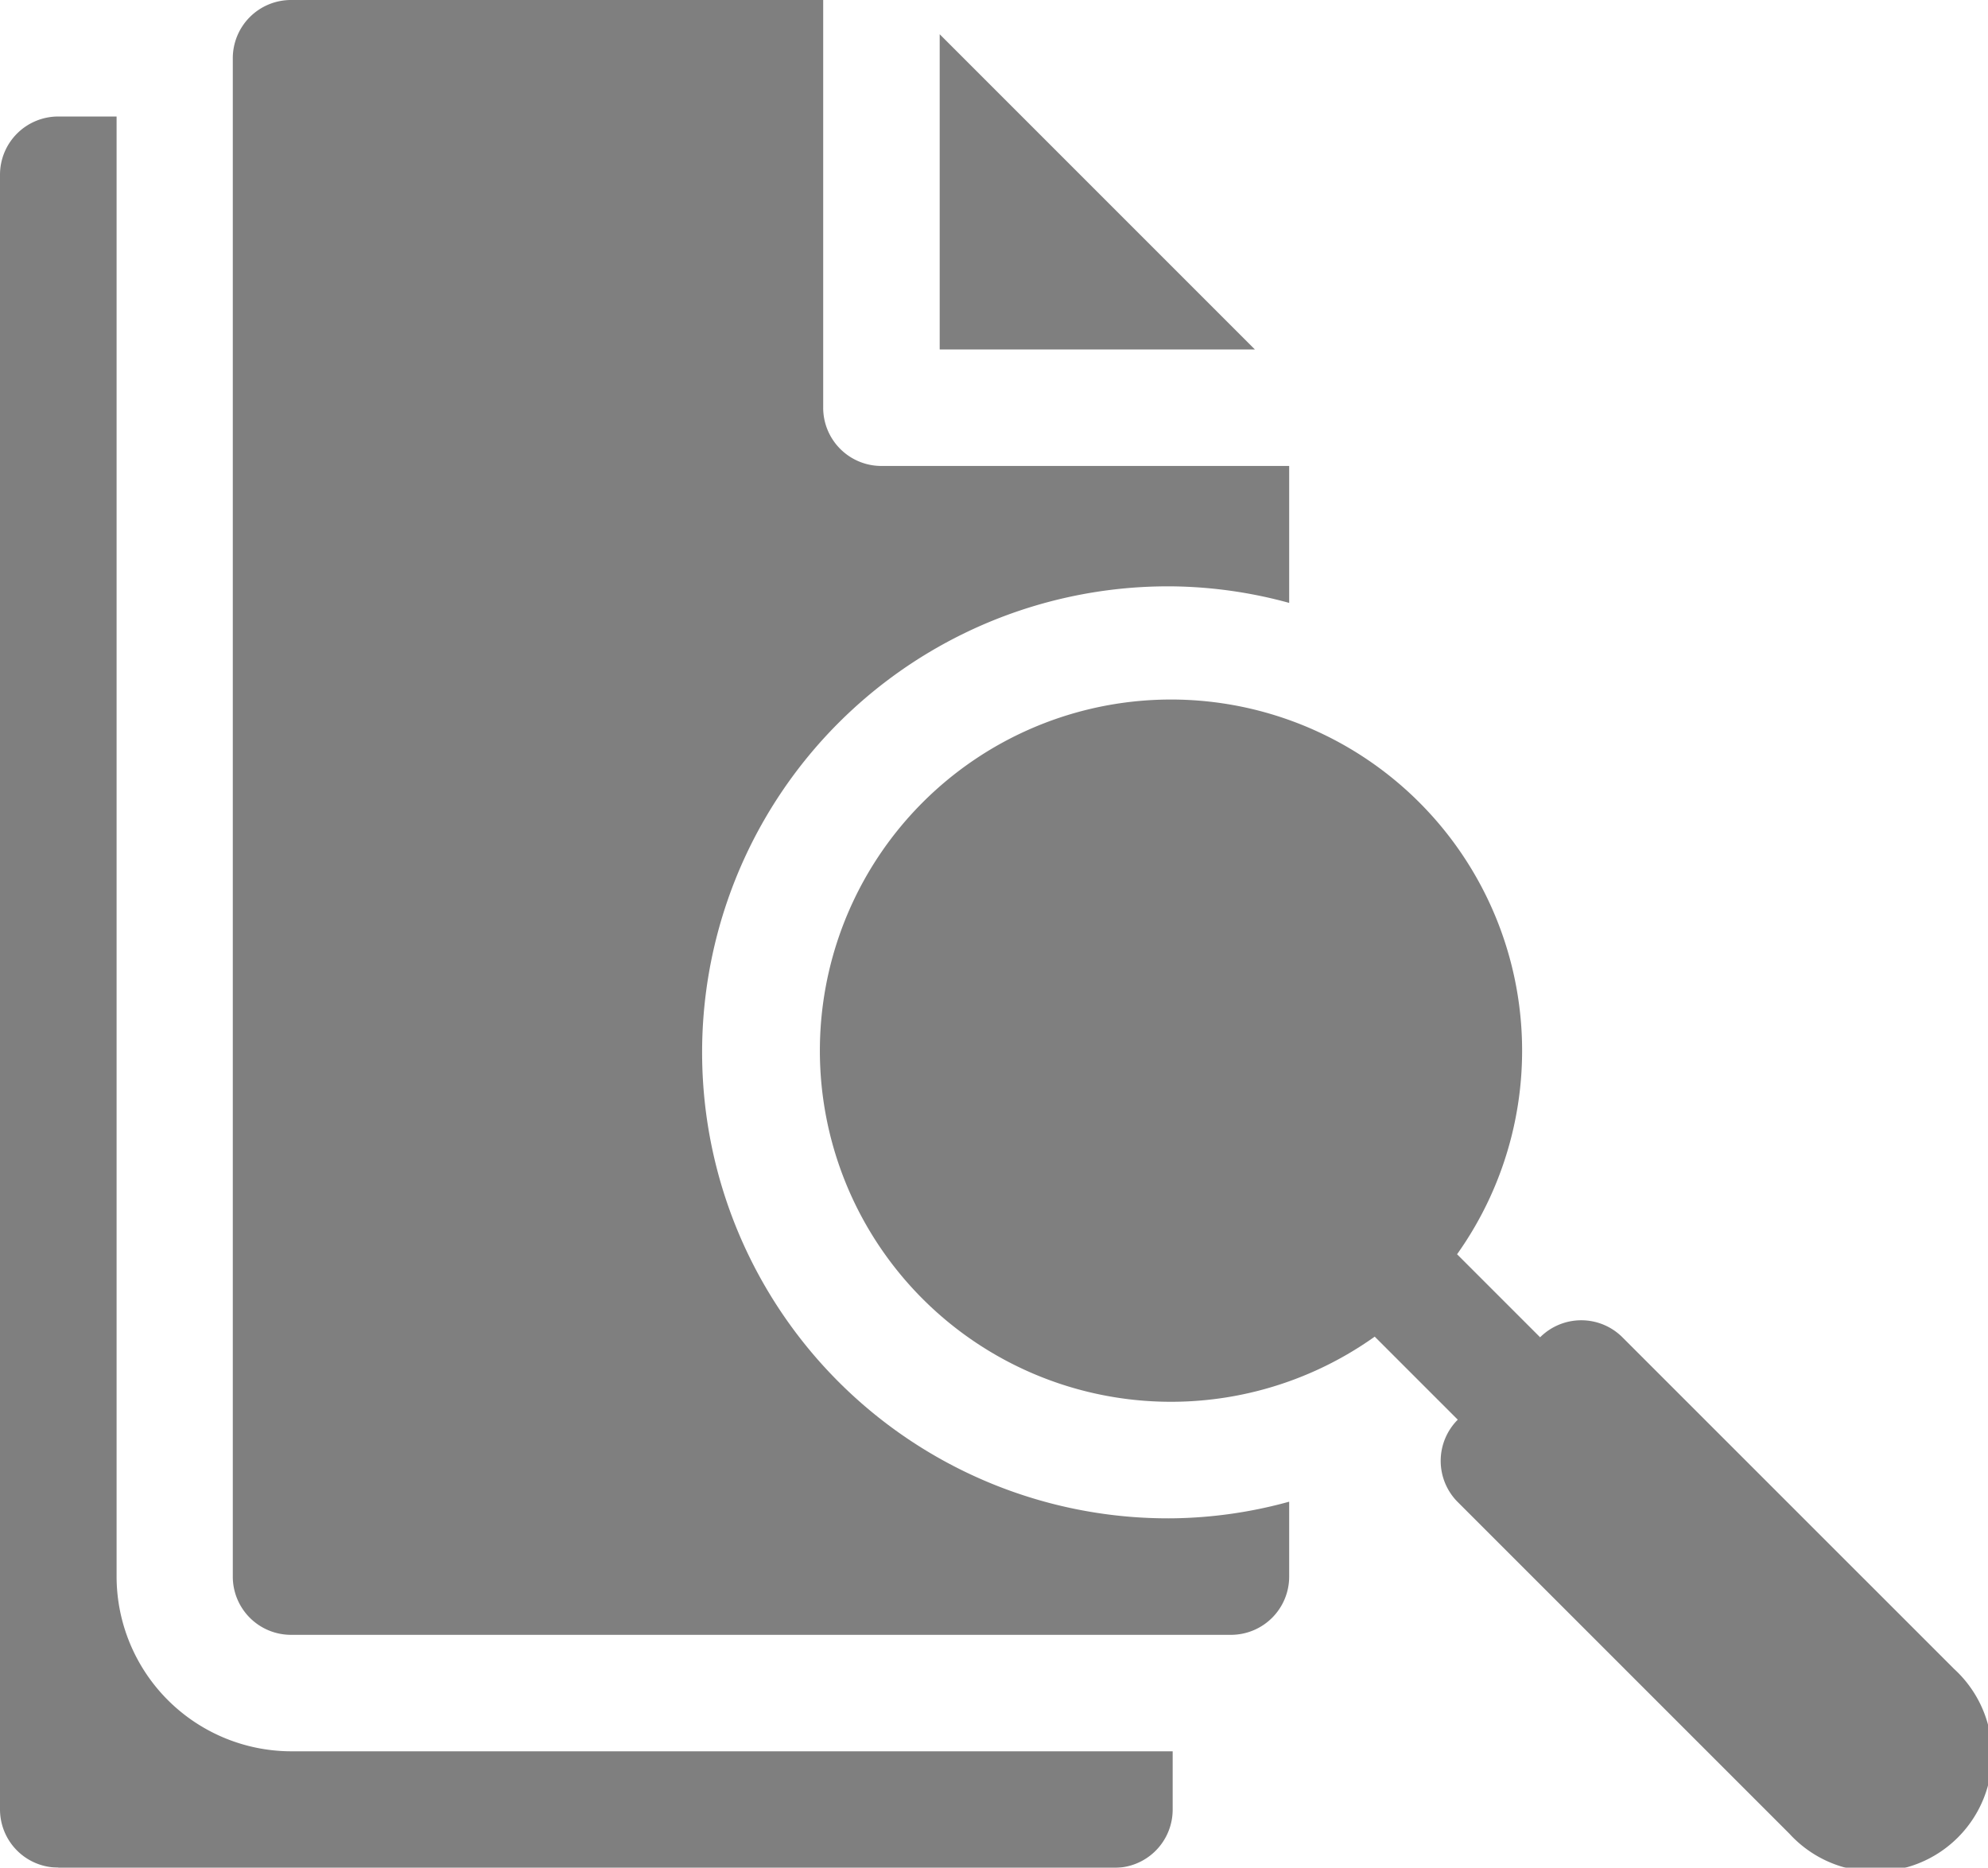 <svg xmlns="http://www.w3.org/2000/svg" width="46.037" height="43.252" viewBox="0 0 46.037 43.252">
  <g id="search" transform="translate(0 -0.5)" opacity="0.5">
    <path id="Path_619" data-name="Path 619" d="M1.349,71.054H25.807A1.348,1.348,0,0,0,27.156,69.7V68.356H6.744A4.051,4.051,0,0,1,2.7,64.309V30.5H1.349A1.348,1.348,0,0,0,0,31.848V69.7a1.348,1.348,0,0,0,1.349,1.349Zm0,0" transform="translate(0 -27.302)"/>
    <path id="Path_620" data-name="Path 620" d="M242.012,16.592h7.3l-7.3-7.3Zm0,0" transform="translate(-220.251 -7.999)"/>
    <path id="Path_621" data-name="Path 621" d="M61.353.5A1.348,1.348,0,0,0,60,1.849V37.008a1.348,1.348,0,0,0,1.349,1.349H83.114a1.348,1.348,0,0,0,1.349-1.349V35.274a10.624,10.624,0,0,1-2.7.385,10.791,10.791,0,1,1,0-21.581,10.663,10.663,0,0,1,2.7.383V11.29H75.021a1.348,1.348,0,0,1-1.349-1.349V.5Zm0,0" transform="translate(-54.609)"/>
    <path id="Path_622" data-name="Path 622" d="M230.519,196.2a1.349,1.349,0,0,0-1.906,0l-1.923-1.923a8.131,8.131,0,1,0-1.907,1.908l1.923,1.923h0a1.349,1.349,0,0,0,0,1.908l7.679,7.678a2.7,2.7,0,1,0,3.815-3.814Zm0,0" transform="translate(-192.948 -164.733)"/>
  </g>
</svg>
